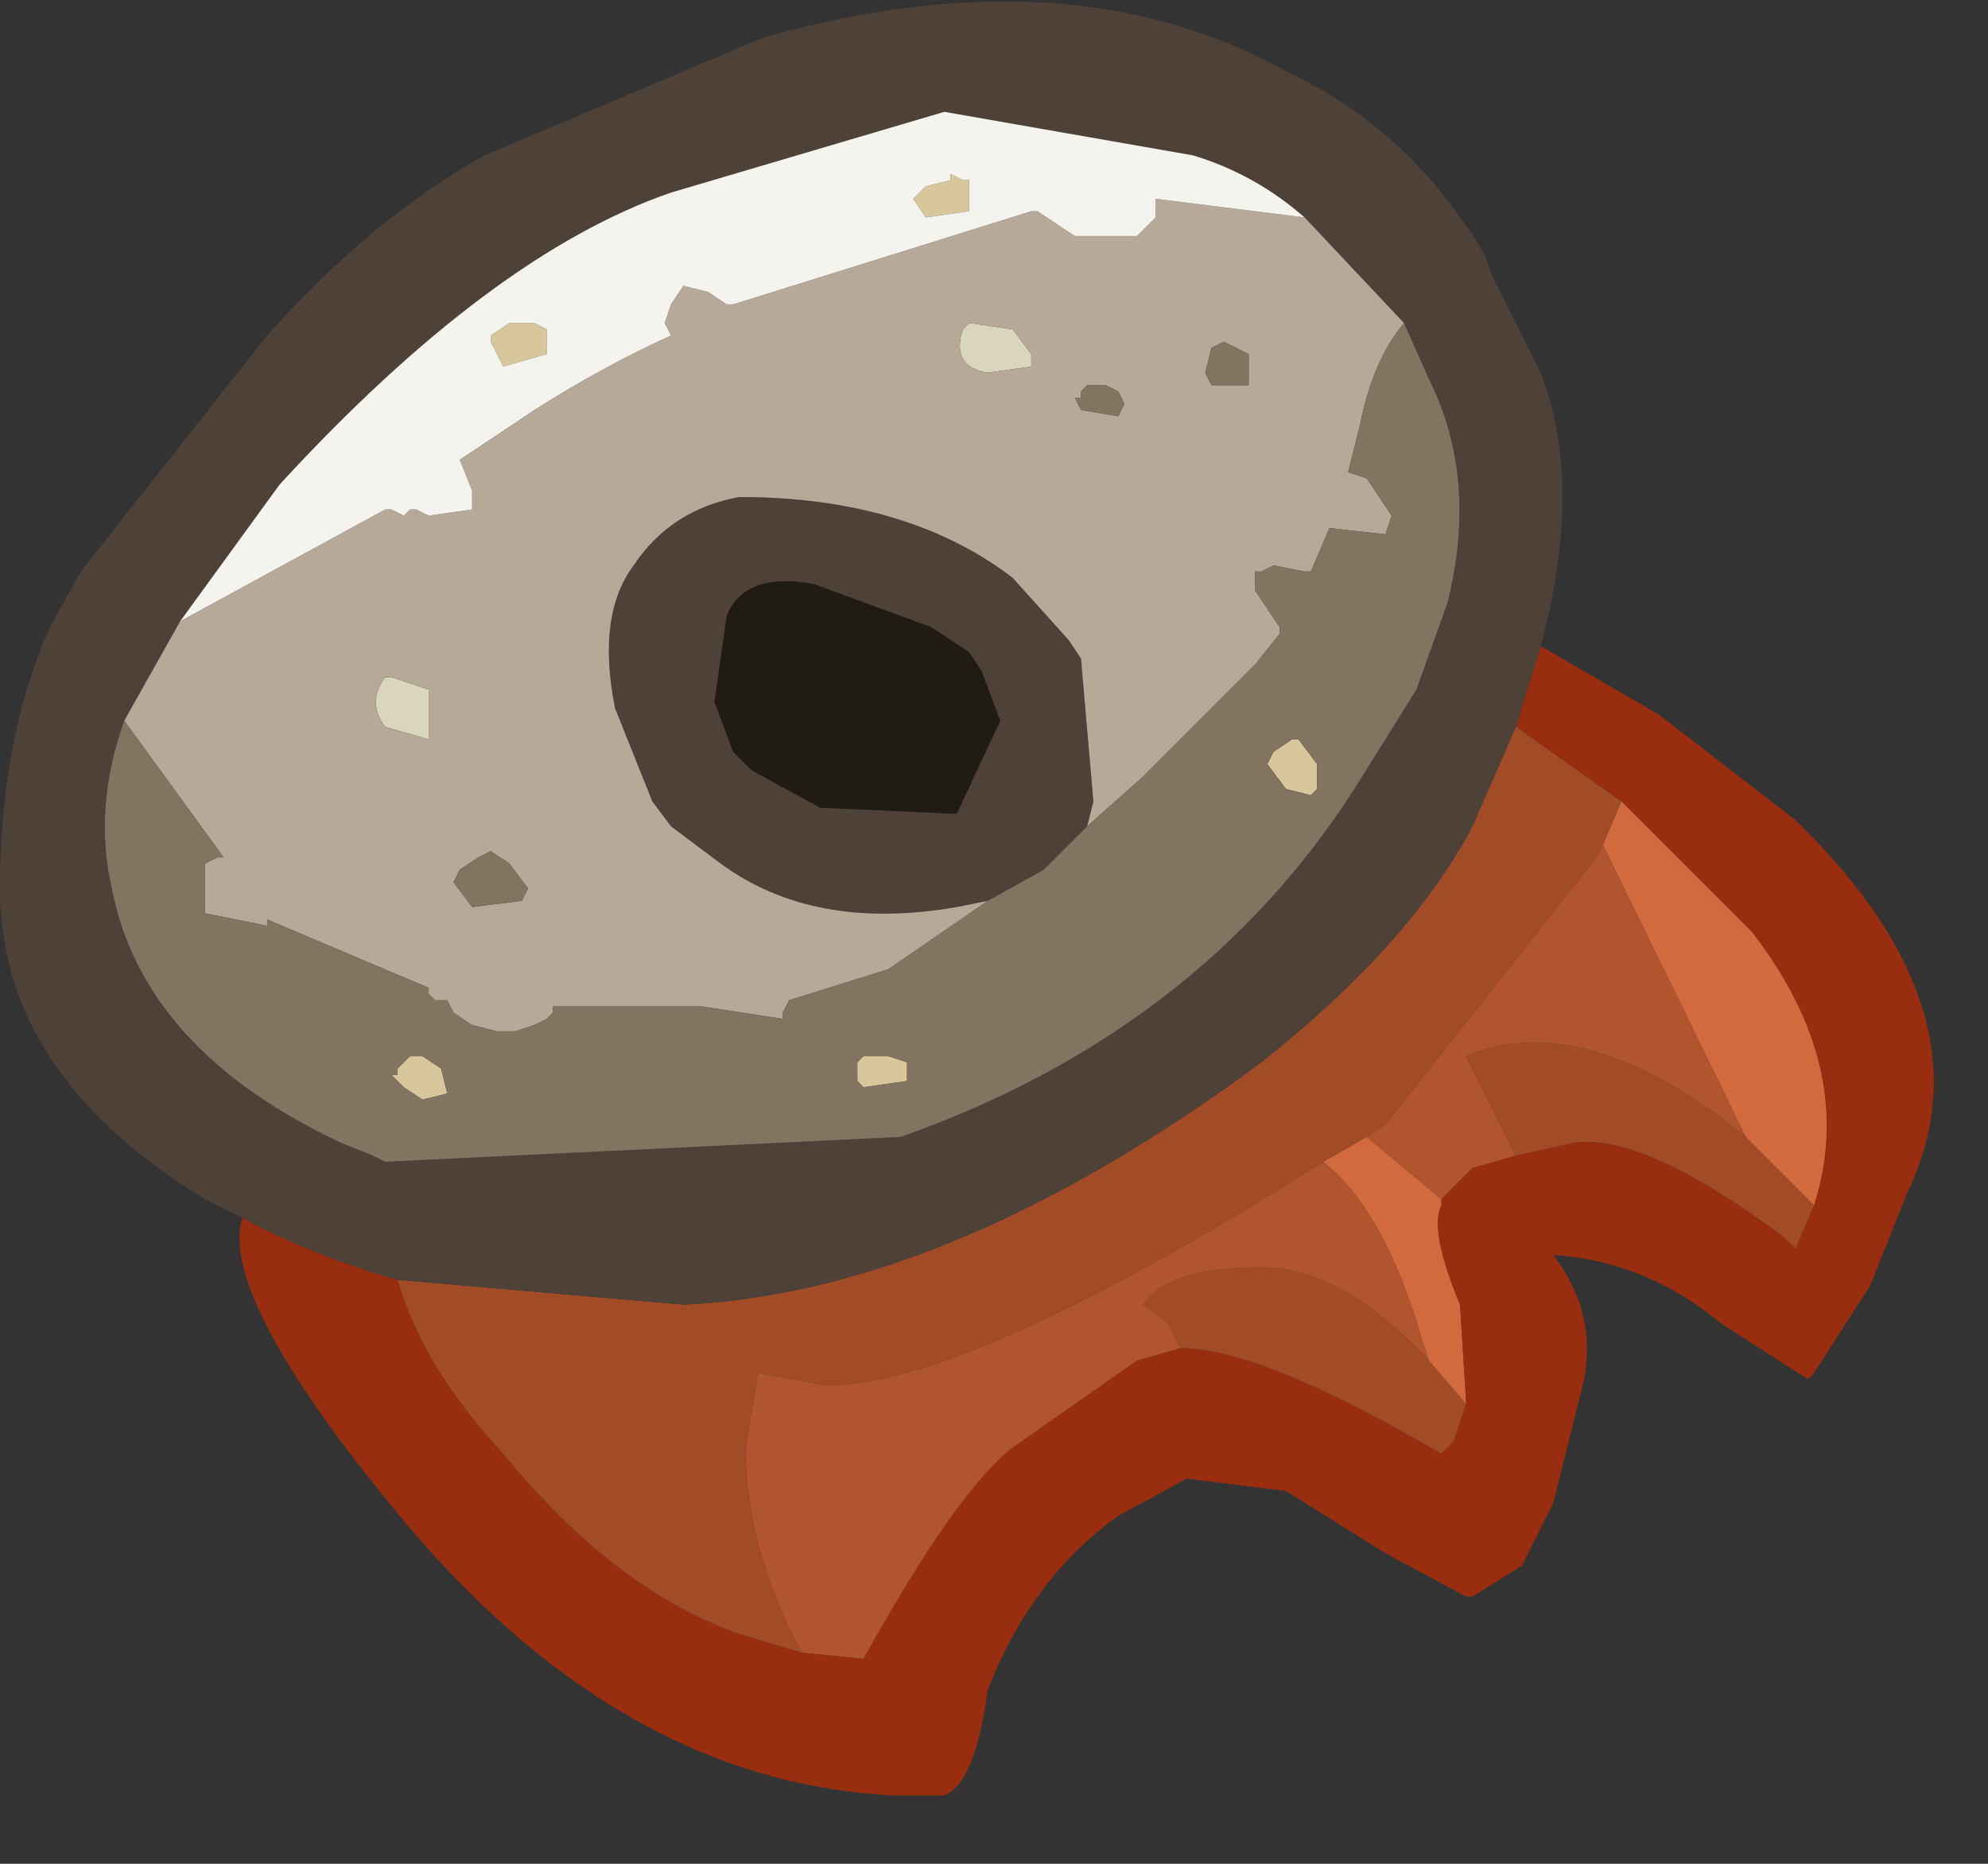 <?xml version="1.0" encoding="utf-8"?>
<svg version="1.1" id="Layer_1"
xmlns="http://www.w3.org/2000/svg"
xmlns:xlink="http://www.w3.org/1999/xlink"
xmlns:author="http://www.sothink.com"
width="16px" height="15px"
xml:space="preserve">
<rect width="100%" height="100%" fill="#333333" stroke="none"/>
<g id="1245" transform="matrix(1, 0, 0, 1, -0.25, 2.7)">
<path style="fill:#982E0F;fill-opacity:1" d="M4.3,9Q5.2 10.1 6.2 10.45L6.7 10.6L7.2 10.65Q7.95 9.3 8.4 8.95L9.4 8.25L9.75 8.15Q10.4 8.15 11.85 9L11.95 8.9L12.05 8.6L12 7.8Q11.75 7.2 11.85 7L11.85 6.95L12.1 6.7L12.45 6.6L12.9 6.5Q13.45 6.4 14.6 7.25L14.7 7.35L14.85 7Q15.2 5.9 14.35 4.8L13.3 3.75L12.45 3.15L12.65 2.5L13.6 3.05L14.7 3.9Q16.3 5.45 15.6 6.9L15.3 7.65L14.85 8.35L14.8 8.4L14.1 7.95Q13.5 7.45 12.75 7.4Q13.1 7.85 13 8.4L12.75 9.4L12.65 9.6L12.5 9.9L12.1 10.15L12.05 10.15L11.4 9.8L10.6 9.3L9.8 9.2L9.25 9.5Q8.55 10 8.2 10.9Q8.1 11.65 7.85 11.75L7.45 11.75Q5.3 11.65 3.55 9.6Q2 7.75 2.2 7.1Q2.75 7.4 3.45 7.6Q3.65 8.3 4.3 9" />
<path style="fill:#A14C27;fill-opacity:1" d="M6.7,10.6L6.2 10.45Q5.2 10.1 4.3 9Q3.65 8.3 3.45 7.6L5.75 7.8Q7.9 7.7 10.4 5.85Q11.6 4.9 12.1 3.95L12.45 3.15L13.3 3.75L13.15 4.1L13.1 4.2L11.4 6.35L11.25 6.45L10.9 6.65Q8.05 8.45 6.9 8.45L6.35 8.35L6.25 8.95Q6.25 9.75 6.7 10.6M12.45,6.6L12.05 5.8Q13 5.4 14.3 6.45L14.85 7L14.7 7.35L14.6 7.25Q13.45 6.4 12.9 6.5L12.45 6.6M11.75,8.25L12.05 8.6L11.95 8.9L11.85 9Q10.4 8.15 9.75 8.15L9.65 7.95L9.45 7.8Q9.65 7.5 10.4 7.5Q11.05 7.5 11.75 8.25" />
<path style="fill:#D26A3D;fill-opacity:1" d="M14.35,4.8Q15.2 5.9 14.85 7L14.3 6.45L13.15 4.1L13.3 3.75L14.35 4.8M11.75,8.25L11.7 8.1Q11.4 7.05 10.9 6.65L11.25 6.45L11.85 6.95L11.85 7Q11.75 7.2 12 7.8L12.05 8.6L11.75 8.25" />
<path style="fill:#B1552E;fill-opacity:1" d="M12.05,5.8L12.45 6.6L12.1 6.7L11.85 6.95L11.25 6.45L11.4 6.35L13.1 4.2L13.15 4.1L14.3 6.45Q13 5.4 12.05 5.8M6.25,8.95L6.35 8.35L6.9 8.45Q8.05 8.45 10.9 6.65Q11.4 7.05 11.7 8.1L11.75 8.25Q11.05 7.5 10.4 7.5Q9.65 7.5 9.45 7.8L9.65 7.95L9.75 8.15L9.4 8.25L8.4 8.95Q7.95 9.3 7.2 10.65L6.7 10.6Q6.25 9.75 6.25 8.95" />
<path style="fill:#D8C69C;fill-opacity:1" d="M4.65,-0.05L4.65 0.15L4.3 0.25L4.2 0.05L4.2 0L4.35 -0.1L4.55 -0.1L4.65 -0.05M8.05,-1.25L8.05 -1.2L8.05 -1.1L8.05 -1L7.7 -0.95L7.6 -1.1L7.7 -1.2L7.9 -1.25L7.9 -1.3L8 -1.25L8.05 -1.25M10.85,3.65L10.8 3.7L10.6 3.65L10.45 3.45L10.5 3.35L10.65 3.25L10.7 3.25L10.85 3.45L10.85 3.65M7.4,5.8L7.55 5.85L7.55 5.9L7.55 6L7.2 6.05L7.15 6L7.15 5.95L7.15 5.85L7.2 5.8L7.3 5.8L7.4 5.8M3.65,5.8L3.8 5.9L3.85 6.1L3.65 6.15L3.5 6.05L3.45 6L3.4 5.95L3.45 5.95L3.45 5.9L3.5 5.85L3.55 5.8L3.65 5.8" />
<path style="fill:#4E4138;fill-opacity:1" d="M1.15,4.45Q1.4 5.75 3 6.5L3.25 6.6L3.35 6.65L7.5 6.45Q9.9 5.6 11.15 3.65L11.65 2.85L11.9 2.15Q12.15 1.15 11.75 0.35L11.55 -0.1L10.75 -0.95Q10.35 -1.3 9.85 -1.45L7.85 -1.8L5.65 -1.15Q4.2 -0.65 2.5 1.2L1.7 2.3L1.25 3.1Q1 3.8 1.15 4.45M8.2,4.55L7.95 4.6Q6.8 4.8 6.05 4.25L5.65 3.95L5.5 3.75L5.2 3Q5.05 2.25 5.35 1.85Q5.65 1.4 6.2 1.3Q7.55 1.3 8.4 1.95L8.85 2.45L8.95 2.6L9.05 3.75L9 3.95L8.65 4.3L8.2 4.55M12.45,3.15L12.1 3.95Q11.6 4.9 10.4 5.85Q7.9 7.7 5.75 7.8L3.45 7.6Q2.75 7.4 2.2 7.1L1.9 6.95Q0.25 5.95 0.25 4.45Q0.25 3.25 0.65 2.35L0.9 1.9L2.4 0Q3.25 -0.95 4.15 -1.45L6.4 -2.4Q8.9 -3.1 10.65 -2.1Q11.6 -1.65 12.2 -0.65L12.25 -0.5L12.65 0.3Q13 1.2 12.65 2.5L12.45 3.15M7.75,2.35L6.8 2Q6.25 1.9 6.1 2.25L6 2.95L6.15 3.35L6.3 3.5L6.85 3.8L7.95 3.85L8.3 3.1L8.15 2.7L8.05 2.55L7.75 2.35" />
<path style="fill:#DAD6BD;fill-opacity:1" d="M8.05,-0.1L8.4 -0.05L8.55 0.15L8.55 0.25L8.2 0.3Q7.9 0.25 8 -0.05L8.05 -0.1M3.7,2.85L3.7 3.15L3.7 3.25L3.35 3.15Q3.2 2.95 3.35 2.75L3.4 2.75L3.7 2.85" />
<path style="fill:#B6A998;fill-opacity:1" d="M11.55,-0.1Q11.3 0.2 11.2 0.7L11.1 1.1L11.25 1.15L11.45 1.45L11.4 1.6L10.95 1.55L10.8 1.9L10.75 1.9L10.5 1.85L10.4 1.9L10.35 1.9L10.35 2.05L10.55 2.35L10.55 2.4L10.35 2.65L9.45 3.55L9 3.95L9.05 3.75L8.95 2.6L8.85 2.45L8.4 1.95Q7.55 1.3 6.2 1.3Q5.65 1.4 5.35 1.85Q5.05 2.25 5.2 3L5.5 3.75L5.65 3.95L6.05 4.25Q6.8 4.8 7.95 4.6L8.2 4.55L7.4 5.1L6.6 5.35L6.55 5.45L6.55 5.5L5.9 5.4L5.5 5.4L4.7 5.4L4.7 5.45L4.65 5.5L4.55 5.55L4.4 5.6L4.35 5.6L4.25 5.6L4.05 5.55L3.9 5.45L3.85 5.35L3.75 5.35L3.7 5.3L3.7 5.25L2.4 4.7L2.4 4.75L1.9 4.65L1.9 4.25L2 4.2L2.05 4.2L1.25 3.1L1.7 2.3L3.35 1.4L3.4 1.4L3.5 1.45L3.55 1.4L3.6 1.4L3.7 1.45L4.05 1.4L4.05 1.25L3.95 1L4.55 0.6Q5.1 0.25 5.65 0L5.6 -0.1L5.65 -0.25L5.75 -0.4L5.95 -0.35L6.1 -0.25L6.15 -0.25L8.55 -1L8.6 -1L8.9 -0.8L9.4 -0.8L9.45 -0.85L9.55 -0.95L9.55 -1.05L9.55 -1.1L10.75 -0.95L11.55 -0.1M8,-0.05Q7.9 0.25 8.2 0.3L8.55 0.25L8.55 0.15L8.4 -0.05L8.05 -0.1L8 -0.05M10.3,0.4L10.3 0.35L10.3 0.15L10.1 0.05L10 0.1L9.95 0.3L10 0.4L10.05 0.4L10.25 0.4L10.3 0.4M8.95,0.6L9.25 0.65L9.3 0.55L9.25 0.45L9.15 0.4L9.05 0.4L9 0.4L8.95 0.45L8.95 0.5L8.9 0.5L8.95 0.6M3.4,2.75L3.35 2.75Q3.2 2.95 3.35 3.15L3.7 3.25L3.7 3.15L3.7 2.85L3.4 2.75M4.05,4.6L4.45 4.55L4.5 4.45L4.35 4.25L4.2 4.15L4.1 4.2L3.95 4.3L3.9 4.4L4.05 4.6" />
<path style="fill:#837462;fill-opacity:1" d="M8.65,4.3L9 3.95L9.45 3.55L10.35 2.65L10.55 2.4L10.55 2.35L10.35 2.05L10.35 1.9L10.4 1.9L10.5 1.85L10.75 1.9L10.8 1.9L10.95 1.55L11.4 1.6L11.45 1.45L11.25 1.15L11.1 1.1L11.2 0.7Q11.3 0.2 11.55 -0.1L11.75 0.35Q12.15 1.15 11.9 2.15L11.65 2.85L11.15 3.65Q9.9 5.6 7.5 6.45L3.35 6.65L3.25 6.6L3 6.5Q1.4 5.75 1.15 4.45Q1 3.8 1.25 3.1L2.05 4.2L2 4.2L1.9 4.25L1.9 4.65L2.4 4.75L2.4 4.7L3.7 5.25L3.7 5.3L3.75 5.35L3.85 5.35L3.9 5.45L4.05 5.55L4.25 5.6L4.35 5.6L4.4 5.6L4.55 5.55L4.65 5.5L4.7 5.45L4.7 5.4L5.5 5.4L5.9 5.4L6.55 5.5L6.55 5.45L6.6 5.35L7.4 5.1L8.2 4.55L8.65 4.3M10.25,0.4L10.05 0.4L10 0.4L9.95 0.3L10 0.1L10.1 0.05L10.3 0.15L10.3 0.35L10.3 0.4L10.25 0.4M10.85,3.45L10.7 3.25L10.65 3.25L10.5 3.35L10.45 3.45L10.6 3.65L10.8 3.7L10.85 3.65L10.85 3.45M8.9,0.5L8.95 0.5L8.95 0.45L9 0.4L9.05 0.4L9.15 0.4L9.25 0.45L9.3 0.55L9.25 0.65L8.95 0.6L8.9 0.5M7.3,5.8L7.2 5.8L7.15 5.85L7.15 5.95L7.15 6L7.2 6.05L7.55 6L7.55 5.9L7.55 5.85L7.4 5.8L7.3 5.8M3.9,4.4L3.95 4.3L4.1 4.2L4.2 4.15L4.35 4.25L4.5 4.45L4.45 4.55L4.05 4.6L3.9 4.4M3.55,5.8L3.5 5.85L3.45 5.9L3.45 5.95L3.4 5.95L3.45 6L3.5 6.05L3.65 6.15L3.85 6.1L3.8 5.9L3.65 5.8L3.55 5.8" />
<path style="fill:#201C13;fill-opacity:1" d="M8.05,2.55L8.15 2.7L8.3 3.1L7.95 3.85L6.85 3.8L6.3 3.5L6.15 3.35L6 2.95L6.1 2.25Q6.25 1.9 6.8 2L7.75 2.35L8.05 2.55" />
<path style="fill:#F5F3EE;fill-opacity:1" d="M4.55,-0.1L4.35 -0.1L4.2 0L4.2 0.05L4.3 0.25L4.65 0.15L4.65 -0.05L4.55 -0.1M2.5,1.2Q4.2 -0.65 5.65 -1.15L7.85 -1.8L9.85 -1.45Q10.35 -1.3 10.75 -0.95L9.55 -1.1L9.55 -1.05L9.55 -0.95L9.45 -0.85L9.4 -0.8L8.9 -0.8L8.6 -1L8.55 -1L6.15 -0.25L6.1 -0.25L5.95 -0.35L5.75 -0.4L5.65 -0.25L5.6 -0.1L5.65 0Q5.1 0.25 4.55 0.6L3.95 1L4.05 1.25L4.05 1.4L3.7 1.45L3.6 1.4L3.55 1.4L3.5 1.45L3.4 1.4L3.35 1.4L1.7 2.3L2.5 1.2M8,-1.25L7.9 -1.3L7.9 -1.25L7.7 -1.2L7.6 -1.1L7.7 -0.95L8.05 -1L8.05 -1.1L8.05 -1.2L8.05 -1.25L8 -1.25" />
</g>
</svg>
